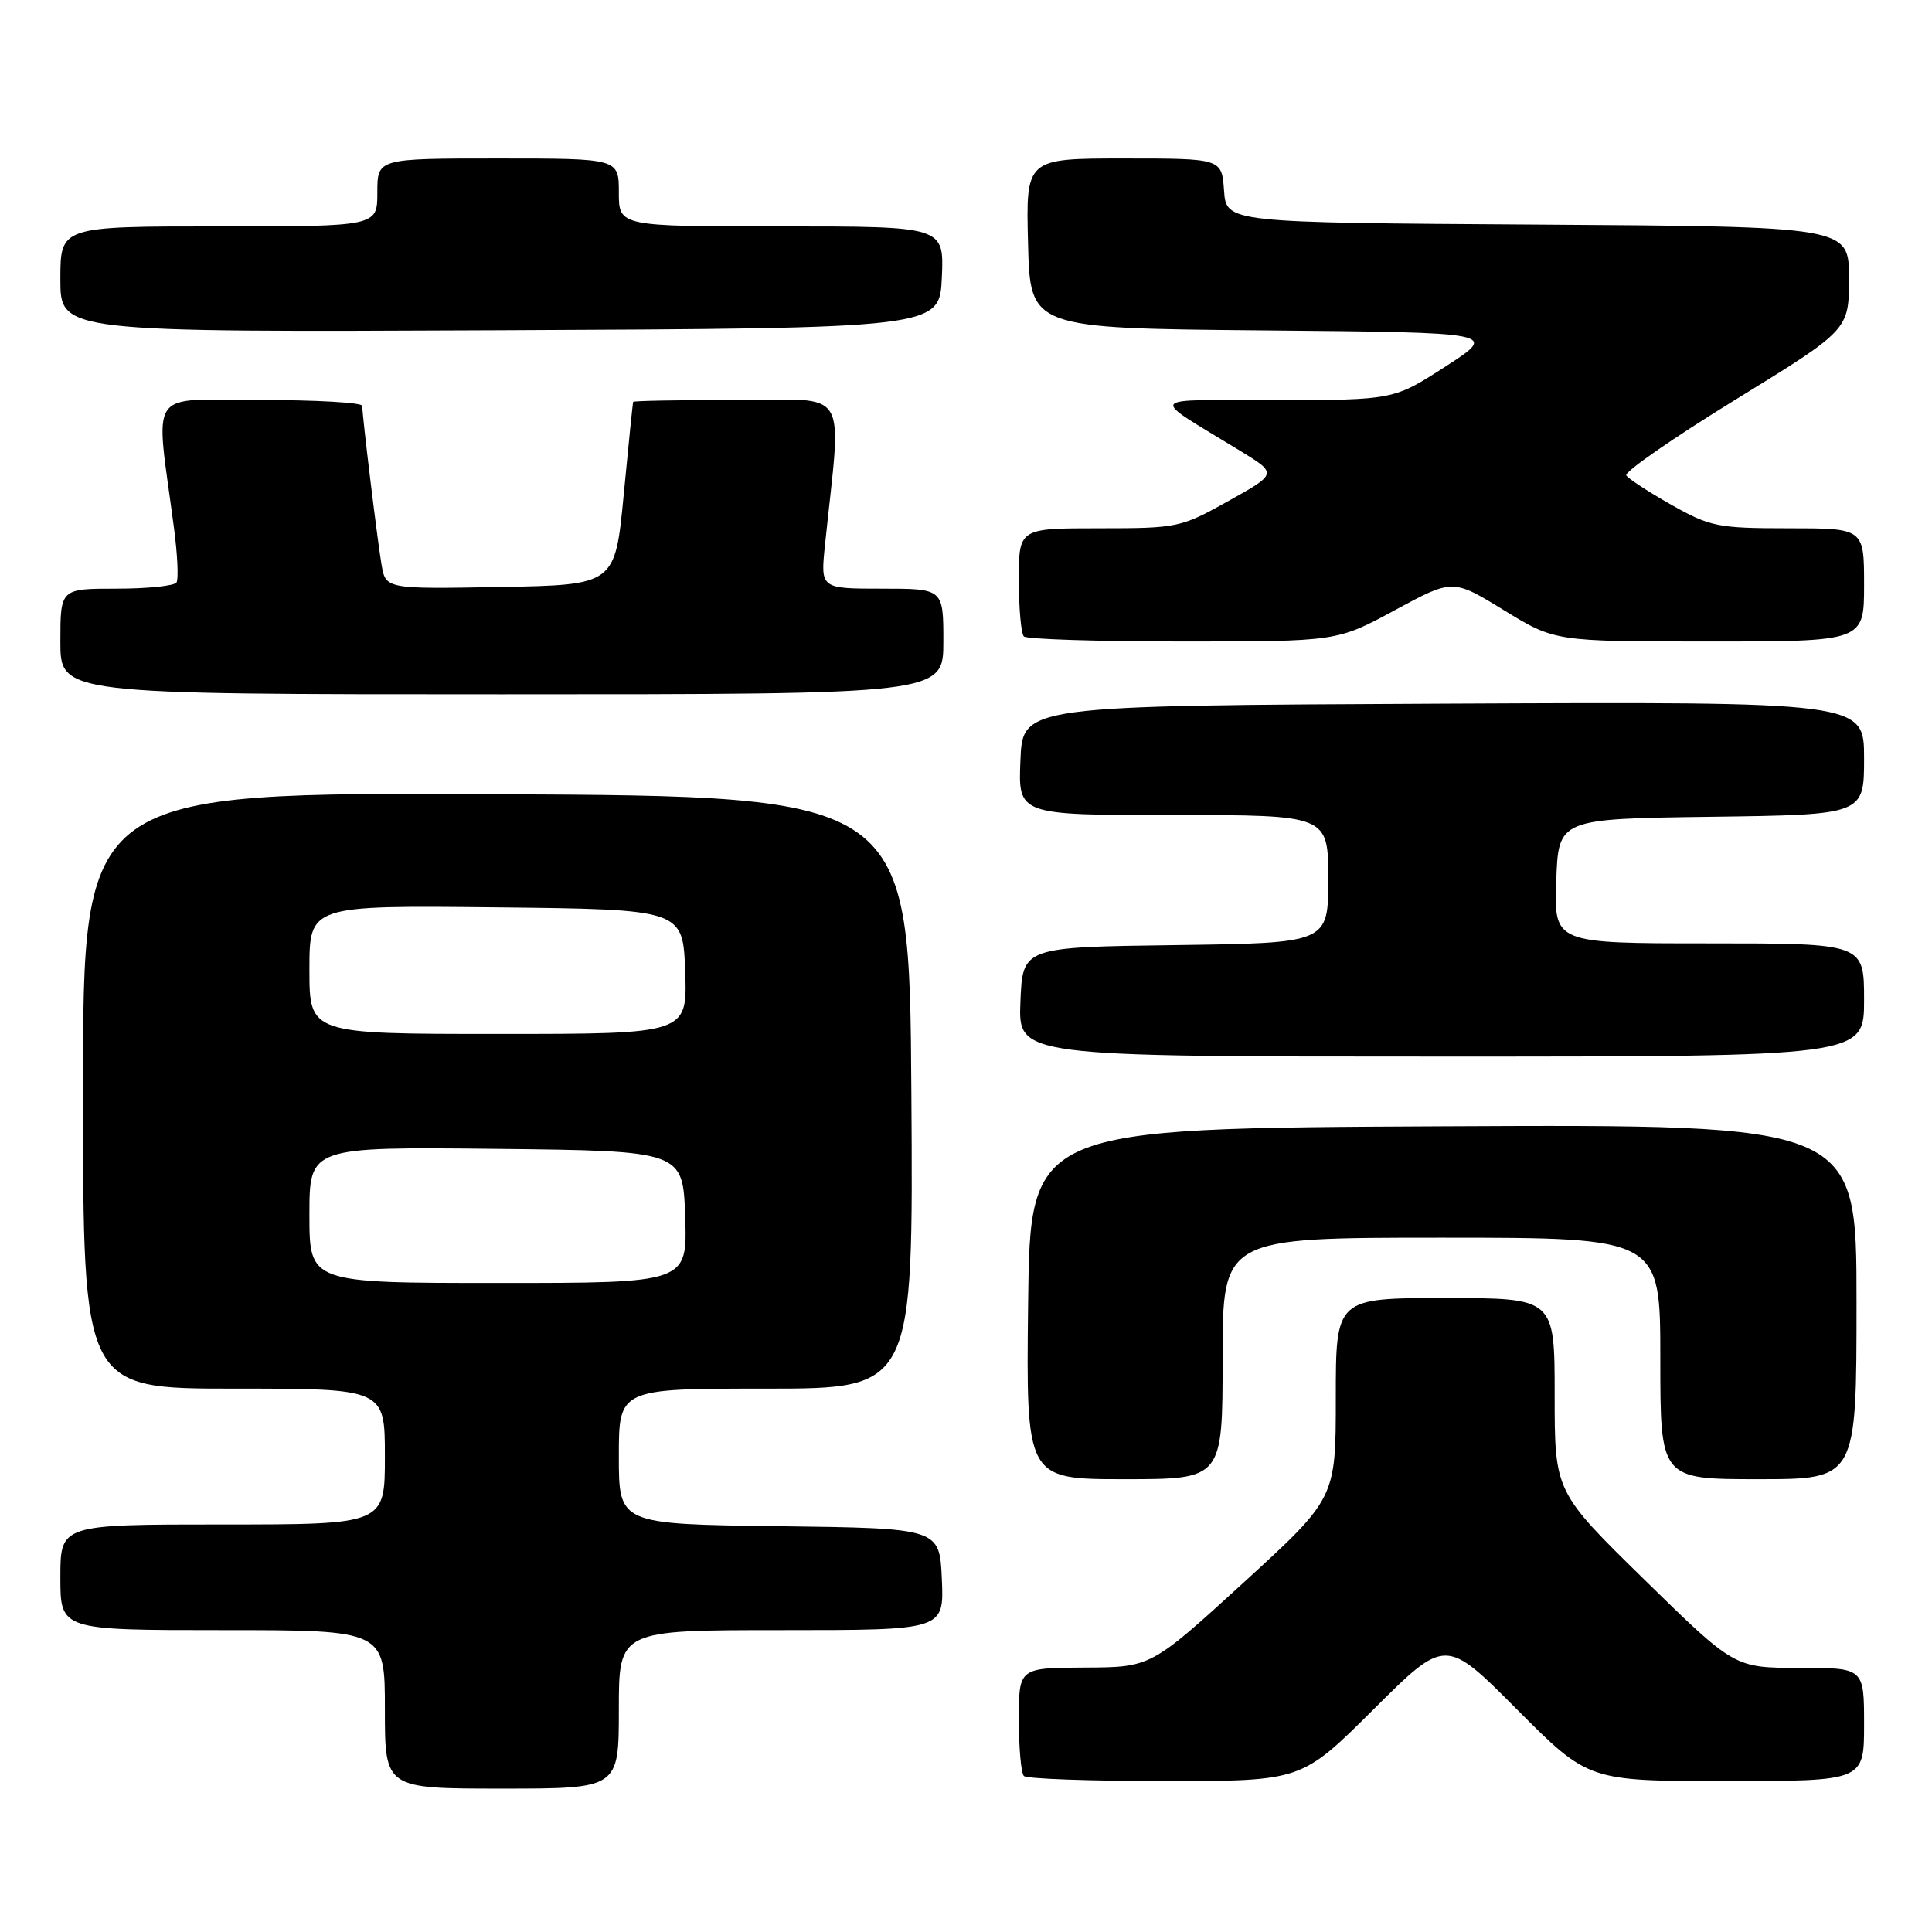 <?xml version="1.0" encoding="UTF-8" standalone="no"?>
<!DOCTYPE svg PUBLIC "-//W3C//DTD SVG 1.1//EN" "http://www.w3.org/Graphics/SVG/1.1/DTD/svg11.dtd" >
<svg xmlns="http://www.w3.org/2000/svg" xmlns:xlink="http://www.w3.org/1999/xlink" version="1.1" viewBox="0 0 256 256">
 <g >
 <path fill="currentColor"
d=" M 82.00 226.50 C 82.00 216.00 82.00 216.00 103.55 216.00 C 125.09 216.00 125.09 216.00 124.80 209.25 C 124.50 202.50 124.50 202.50 103.25 202.23 C 82.00 201.96 82.00 201.96 82.00 192.98 C 82.00 184.00 82.00 184.00 101.51 184.00 C 121.02 184.00 121.02 184.00 120.76 144.75 C 120.50 105.50 120.50 105.50 65.75 105.24 C 11.00 104.98 11.00 104.98 11.00 144.49 C 11.00 184.00 11.00 184.00 31.00 184.00 C 51.00 184.00 51.00 184.00 51.00 193.00 C 51.00 202.00 51.00 202.00 29.50 202.00 C 8.00 202.00 8.00 202.00 8.00 209.00 C 8.00 216.00 8.00 216.00 29.50 216.00 C 51.00 216.00 51.00 216.00 51.00 226.50 C 51.00 237.00 51.00 237.00 66.50 237.00 C 82.00 237.00 82.00 237.00 82.00 226.50 Z  M 182.00 226.50 C 191.54 217.00 191.54 217.00 201.00 226.50 C 210.46 236.00 210.46 236.00 228.73 236.00 C 247.00 236.00 247.00 236.00 247.00 228.50 C 247.00 221.00 247.00 221.00 238.42 221.00 C 229.83 221.00 229.83 221.00 217.92 209.34 C 206.00 197.67 206.00 197.67 206.00 184.84 C 206.00 172.00 206.00 172.00 191.50 172.00 C 177.00 172.00 177.00 172.00 177.00 185.26 C 177.00 198.53 177.00 198.53 164.75 209.73 C 152.50 220.92 152.50 220.92 143.75 220.96 C 135.00 221.00 135.00 221.00 135.00 227.83 C 135.00 231.59 135.30 234.97 135.67 235.33 C 136.03 235.70 144.46 236.00 154.40 236.00 C 172.46 236.00 172.46 236.00 182.00 226.50 Z  M 162.00 180.00 C 162.00 164.00 162.00 164.00 191.00 164.00 C 220.00 164.00 220.00 164.00 220.00 180.00 C 220.00 196.00 220.00 196.00 233.00 196.00 C 246.00 196.00 246.00 196.00 246.00 172.49 C 246.00 148.98 246.00 148.98 191.25 149.24 C 136.50 149.50 136.50 149.50 136.23 172.75 C 135.96 196.00 135.96 196.00 148.98 196.00 C 162.00 196.00 162.00 196.00 162.00 180.00 Z  M 247.00 132.50 C 247.00 125.00 247.00 125.00 226.46 125.00 C 205.92 125.00 205.92 125.00 206.21 116.75 C 206.50 108.50 206.50 108.50 226.75 108.23 C 247.00 107.96 247.00 107.96 247.00 100.47 C 247.00 92.98 247.00 92.98 191.25 93.24 C 135.50 93.50 135.50 93.50 135.21 100.75 C 134.91 108.00 134.91 108.00 155.46 108.00 C 176.00 108.00 176.00 108.00 176.00 116.48 C 176.00 124.96 176.00 124.96 155.75 125.23 C 135.50 125.50 135.50 125.50 135.21 132.75 C 134.91 140.00 134.91 140.00 190.96 140.00 C 247.00 140.00 247.00 140.00 247.00 132.50 Z  M 125.00 85.00 C 125.00 78.00 125.00 78.00 116.86 78.00 C 108.72 78.00 108.72 78.00 109.31 72.25 C 111.53 50.84 112.84 53.00 97.64 53.00 C 90.14 53.00 83.95 53.11 83.90 53.25 C 83.84 53.39 83.28 58.90 82.65 65.50 C 81.50 77.50 81.50 77.50 66.30 77.78 C 51.10 78.05 51.10 78.05 50.55 74.78 C 49.97 71.32 48.00 55.10 48.00 53.78 C 48.00 53.35 41.91 53.00 34.47 53.00 C 19.29 53.00 20.57 51.11 23.05 69.93 C 23.52 73.46 23.67 76.72 23.39 77.18 C 23.11 77.63 19.53 78.00 15.44 78.00 C 8.00 78.00 8.00 78.00 8.00 85.00 C 8.00 92.00 8.00 92.00 66.50 92.00 C 125.00 92.00 125.00 92.00 125.00 85.00 Z  M 184.83 80.85 C 192.50 76.70 192.50 76.70 199.27 80.85 C 206.04 85.00 206.04 85.00 226.52 85.00 C 247.00 85.00 247.00 85.00 247.00 77.50 C 247.00 70.00 247.00 70.00 236.98 70.00 C 227.64 70.00 226.60 69.79 221.48 66.90 C 218.47 65.20 215.77 63.44 215.49 62.99 C 215.21 62.54 221.74 58.01 229.99 52.94 C 245.00 43.71 245.00 43.71 245.00 36.87 C 245.00 30.02 245.00 30.02 203.75 29.76 C 162.50 29.50 162.50 29.50 162.19 25.25 C 161.89 21.00 161.89 21.00 148.91 21.00 C 135.93 21.00 135.93 21.00 136.22 32.25 C 136.50 43.50 136.50 43.50 167.50 43.78 C 198.50 44.06 198.50 44.06 191.59 48.53 C 184.67 53.00 184.67 53.00 169.09 53.02 C 151.50 53.04 152.07 52.23 164.38 59.77 C 169.26 62.76 169.26 62.76 162.78 66.38 C 156.47 69.91 156.04 70.00 145.65 70.00 C 135.00 70.00 135.00 70.00 135.00 76.83 C 135.00 80.59 135.30 83.97 135.67 84.33 C 136.03 84.70 145.52 85.00 156.75 85.00 C 177.16 85.00 177.16 85.00 184.83 80.85 Z  M 124.80 36.75 C 125.09 30.00 125.09 30.00 103.55 30.00 C 82.00 30.00 82.00 30.00 82.00 25.50 C 82.00 21.00 82.00 21.00 66.00 21.00 C 50.00 21.00 50.00 21.00 50.00 25.50 C 50.00 30.00 50.00 30.00 29.00 30.00 C 8.00 30.00 8.00 30.00 8.00 37.01 C 8.00 44.02 8.00 44.02 66.25 43.76 C 124.50 43.50 124.50 43.50 124.80 36.75 Z  M 41.00 160.98 C 41.00 151.97 41.00 151.97 65.75 152.23 C 90.50 152.50 90.50 152.50 90.79 161.25 C 91.08 170.00 91.08 170.00 66.04 170.00 C 41.00 170.00 41.00 170.00 41.00 160.98 Z  M 41.00 128.48 C 41.00 119.97 41.00 119.97 65.75 120.23 C 90.50 120.50 90.50 120.50 90.79 128.75 C 91.08 137.00 91.08 137.00 66.04 137.00 C 41.00 137.00 41.00 137.00 41.00 128.48 Z "/>
</g>
</svg>